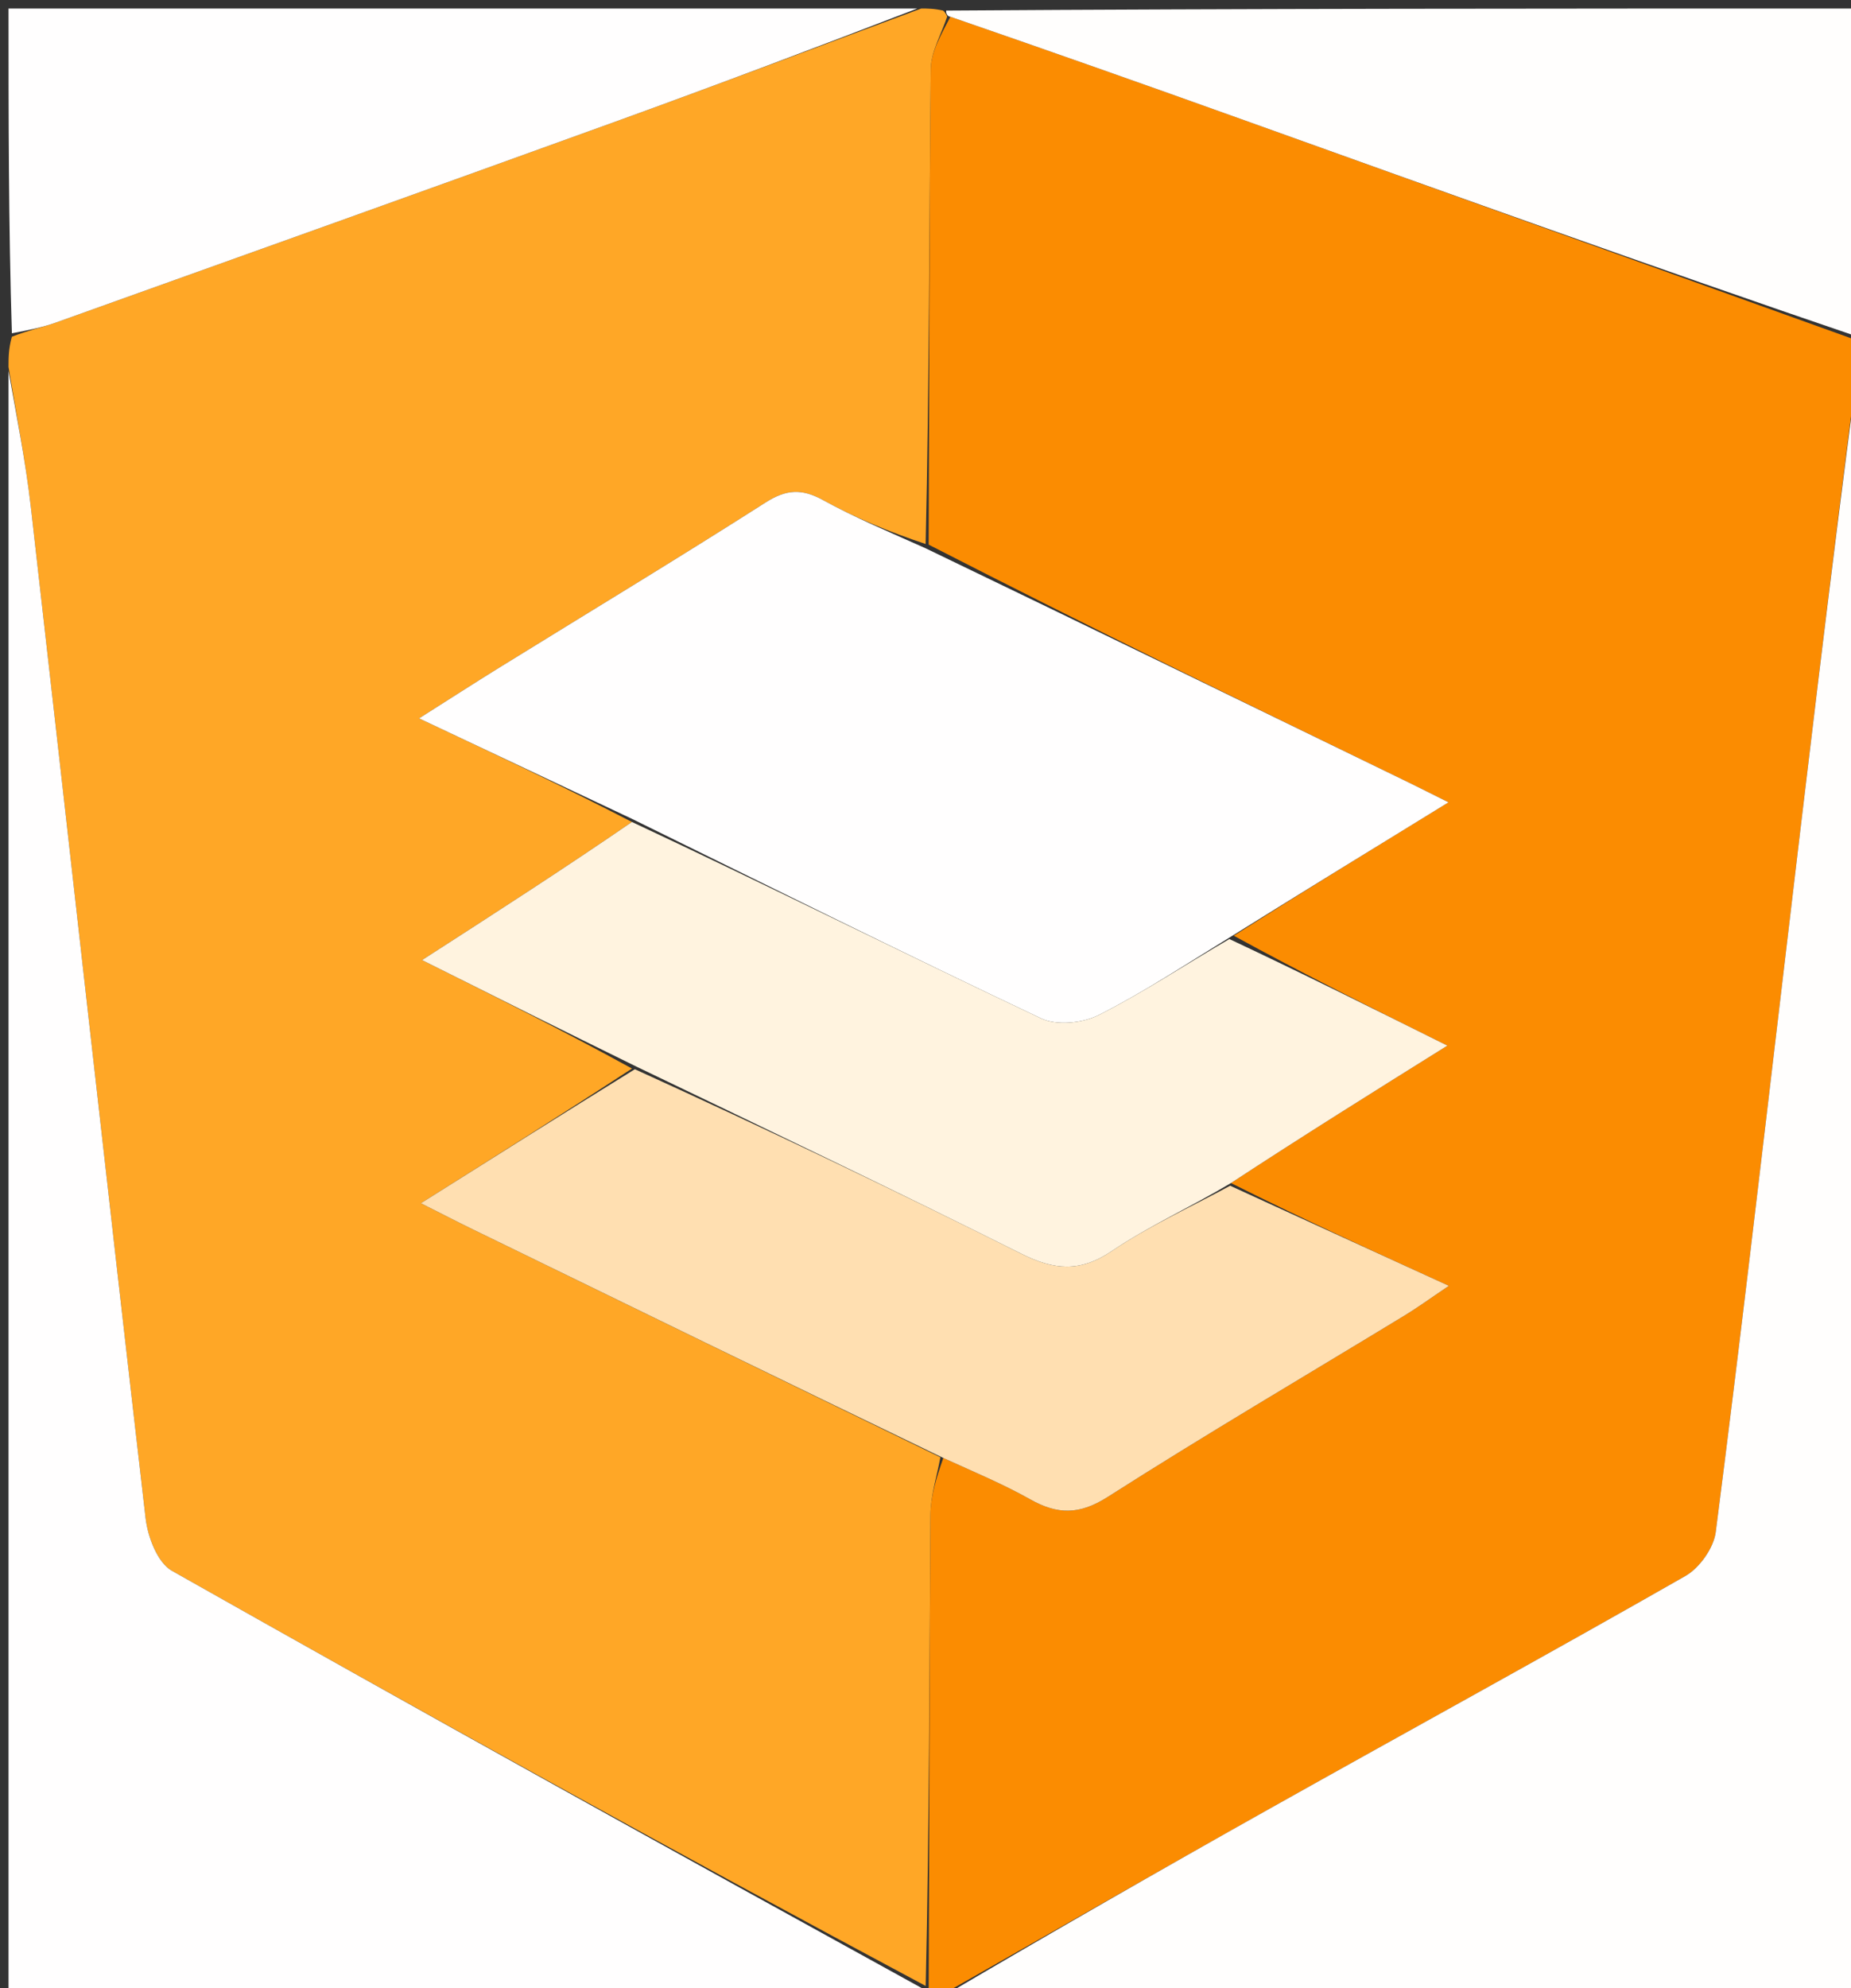 <svg id="Layer_1" xmlns="http://www.w3.org/2000/svg" x="0px" y="0px"
	 width="100%" viewBox="0 0 217 233" enable-background="new 0 0 217 233">
<rect x="0" y="0" width="217" height="233" fill="#333333" stroke="none"/>
<path fill="#FB8C01" opacity="1" stroke="none"
	d="
M218,40
	C218,41.067 218,42.134 217.643,43.786
	C214.525,67.812 211.776,91.254 209,114.692
	C206.439,136.315 203.922,157.944 201.144,179.539
	C200.903,181.41 199.249,183.74 197.585,184.69
	C181.433,193.908 165.114,202.832 148.893,211.93
	C135.893,219.222 122.962,226.639 110,234
	C110,234 109.5,234 109.178,233.823
	C108.857,233.646 108.838,233.264 108.876,232.78
	C108.954,214.025 108.952,195.754 109.085,177.484
	C109.102,175.245 109.84,173.012 110.589,170.859
	C114.225,172.515 117.611,173.923 120.783,175.709
	C123.977,177.509 126.548,177.538 129.858,175.426
	C141.34,168.103 153.091,161.205 164.727,154.124
	C166.203,153.226 167.603,152.202 169.858,150.685
	C160.716,146.503 152.466,142.729 144.312,138.639
	C152.697,133.146 160.985,127.969 169.682,122.537
	C160.987,118.204 152.71,114.08 144.641,109.656
	C152.969,104.37 161.09,99.383 169.812,94.025
	C167.727,92.986 166.439,92.33 165.139,91.697
	C146.372,82.568 127.603,73.441 108.871,63.826
	C108.95,44.925 108.929,26.509 109.12,8.096
	C109.142,6.04 110.371,3.996 111.419,1.964
	C123.041,5.974 134.294,9.938 145.525,13.964
	C169.689,22.626 193.842,31.32 218,40
z"/>
<path fill="#FFA726" opacity="1" stroke="none"
	d="
M111.04,1.946
	C110.371,3.996 109.142,6.04 109.12,8.096
	C108.929,26.509 108.95,44.925 108.514,63.75
	C104.227,62.329 100.239,60.671 96.477,58.603
	C94.004,57.243 92.179,57.338 89.754,58.886
	C79.419,65.481 68.919,71.817 58.49,78.264
	C55.6,80.051 52.746,81.896 49.13,84.185
	C58.034,88.386 66.071,92.178 74.086,96.327
	C65.992,101.881 57.919,107.078 49.479,112.511
	C57.989,116.77 66.133,120.844 74.091,125.223
	C65.965,130.531 58.025,135.535 49.343,141.006
	C51.853,142.272 53.444,143.099 55.054,143.884
	C73.449,152.852 91.847,161.814 110.244,170.777
	C109.84,173.012 109.102,175.245 109.085,177.484
	C108.952,195.754 108.954,214.025 108.52,232.73
	C78.771,216.85 49.383,200.593 20.143,184.074
	C18.467,183.127 17.324,180.12 17.071,177.94
	C12.494,138.447 8.122,98.931 3.616,59.43
	C2.988,53.926 1.884,48.475 1,43
	C1,41.933 1,40.867 1.393,39.459
	C3.379,38.683 5.009,38.352 6.559,37.797
	C28.435,29.971 50.314,22.154 72.162,14.25
	C84.138,9.916 96.056,5.422 108,1
	C108.75,1 109.5,1 110.561,1.24
	C110.872,1.479 111.04,1.946 111.04,1.946
z"/>
<path fill="#FFFEFD" opacity="1" stroke="none"
	d="
M110.469,234
	C122.962,226.639 135.893,219.222 148.893,211.93
	C165.114,202.832 181.433,193.908 197.585,184.69
	C199.249,183.74 200.903,181.41 201.144,179.539
	C203.922,157.944 206.439,136.315 209,114.692
	C211.776,91.254 214.525,67.812 217.643,44.186
	C218,107.24 218,170.48 218,234
	C182.313,234 146.625,234 110.469,234
z"/>
<path fill="#FFFEFE" opacity="1" stroke="none"
	d="
M1,43.469
	C1.884,48.475 2.988,53.926 3.616,59.43
	C8.122,98.931 12.494,138.447 17.071,177.94
	C17.324,180.12 18.467,183.127 20.143,184.074
	C49.383,200.593 78.771,216.85 108.482,233.214
	C108.838,233.264 108.857,233.646 108.928,233.823
	C73.053,234 37.105,234 1,234
	C1,170.646 1,107.292 1,43.469
z"/>
<path fill="#FFFEFD" opacity="1" stroke="none"
	d="
M111.419,1.964
	C111.04,1.946 110.872,1.479 110.936,1.24
	C146.559,1 182.119,1 218,1
	C218,13.686 218,26.374 218,39.531
	C193.842,31.32 169.689,22.626 145.525,13.964
	C134.294,9.938 123.041,5.974 111.419,1.964
z"/>
<path fill="#FFFEFE" opacity="1" stroke="none"
	d="
M107.531,1
	C96.056,5.422 84.138,9.916 72.162,14.25
	C50.314,22.154 28.435,29.971 6.559,37.797
	C5.009,38.352 3.379,38.683 1.393,39.059
	C1,26.372 1,13.743 1,1
	C36.354,1 71.708,1 107.531,1
z"/>
<path fill="#FFFEFE" opacity="1" stroke="none"
	d="
M74.107,95.969
	C66.071,92.178 58.034,88.386 49.13,84.185
	C52.746,81.896 55.6,80.051 58.49,78.264
	C68.919,71.817 79.419,65.481 89.754,58.886
	C92.179,57.338 94.004,57.243 96.477,58.603
	C100.239,60.671 104.227,62.329 108.477,64.237
	C127.603,73.441 146.372,82.568 165.139,91.697
	C166.439,92.33 167.727,92.986 169.812,94.025
	C161.09,99.383 152.969,104.37 144.332,109.746
	C138.826,113.122 133.961,116.354 128.782,118.963
	C126.91,119.906 123.88,120.21 122.067,119.352
	C105.992,111.743 90.073,103.808 74.107,95.969
z"/>
<path fill="#FFDFB1" opacity="1" stroke="none"
	d="
M110.589,170.859
	C91.847,161.814 73.449,152.852 55.054,143.884
	C53.444,143.099 51.853,142.272 49.343,141.006
	C58.025,135.535 65.965,130.531 74.427,125.302
	C89.895,132.337 104.893,139.492 119.75,146.932
	C123.567,148.843 126.606,149.131 130.331,146.615
	C134.693,143.667 139.565,141.475 144.215,138.955
	C152.466,142.729 160.716,146.503 169.858,150.685
	C167.603,152.202 166.203,153.226 164.727,154.124
	C153.091,161.205 141.34,168.103 129.858,175.426
	C126.548,177.538 123.977,177.509 120.783,175.709
	C117.611,173.923 114.225,172.515 110.589,170.859
z"/>
<path fill="#FFF3DF" opacity="1" stroke="none"
	d="
M144.312,138.639
	C139.565,141.475 134.693,143.667 130.331,146.615
	C126.606,149.131 123.567,148.843 119.75,146.932
	C104.893,139.492 89.895,132.337 74.614,124.997
	C66.133,120.844 57.989,116.77 49.479,112.511
	C57.919,107.078 65.992,101.881 74.086,96.327
	C90.073,103.808 105.992,111.743 122.067,119.352
	C123.88,120.21 126.91,119.906 128.782,118.963
	C133.961,116.354 138.826,113.122 144.124,110.045
	C152.71,114.08 160.987,118.204 169.682,122.537
	C160.985,127.969 152.697,133.146 144.312,138.639
z"/>
</svg>
